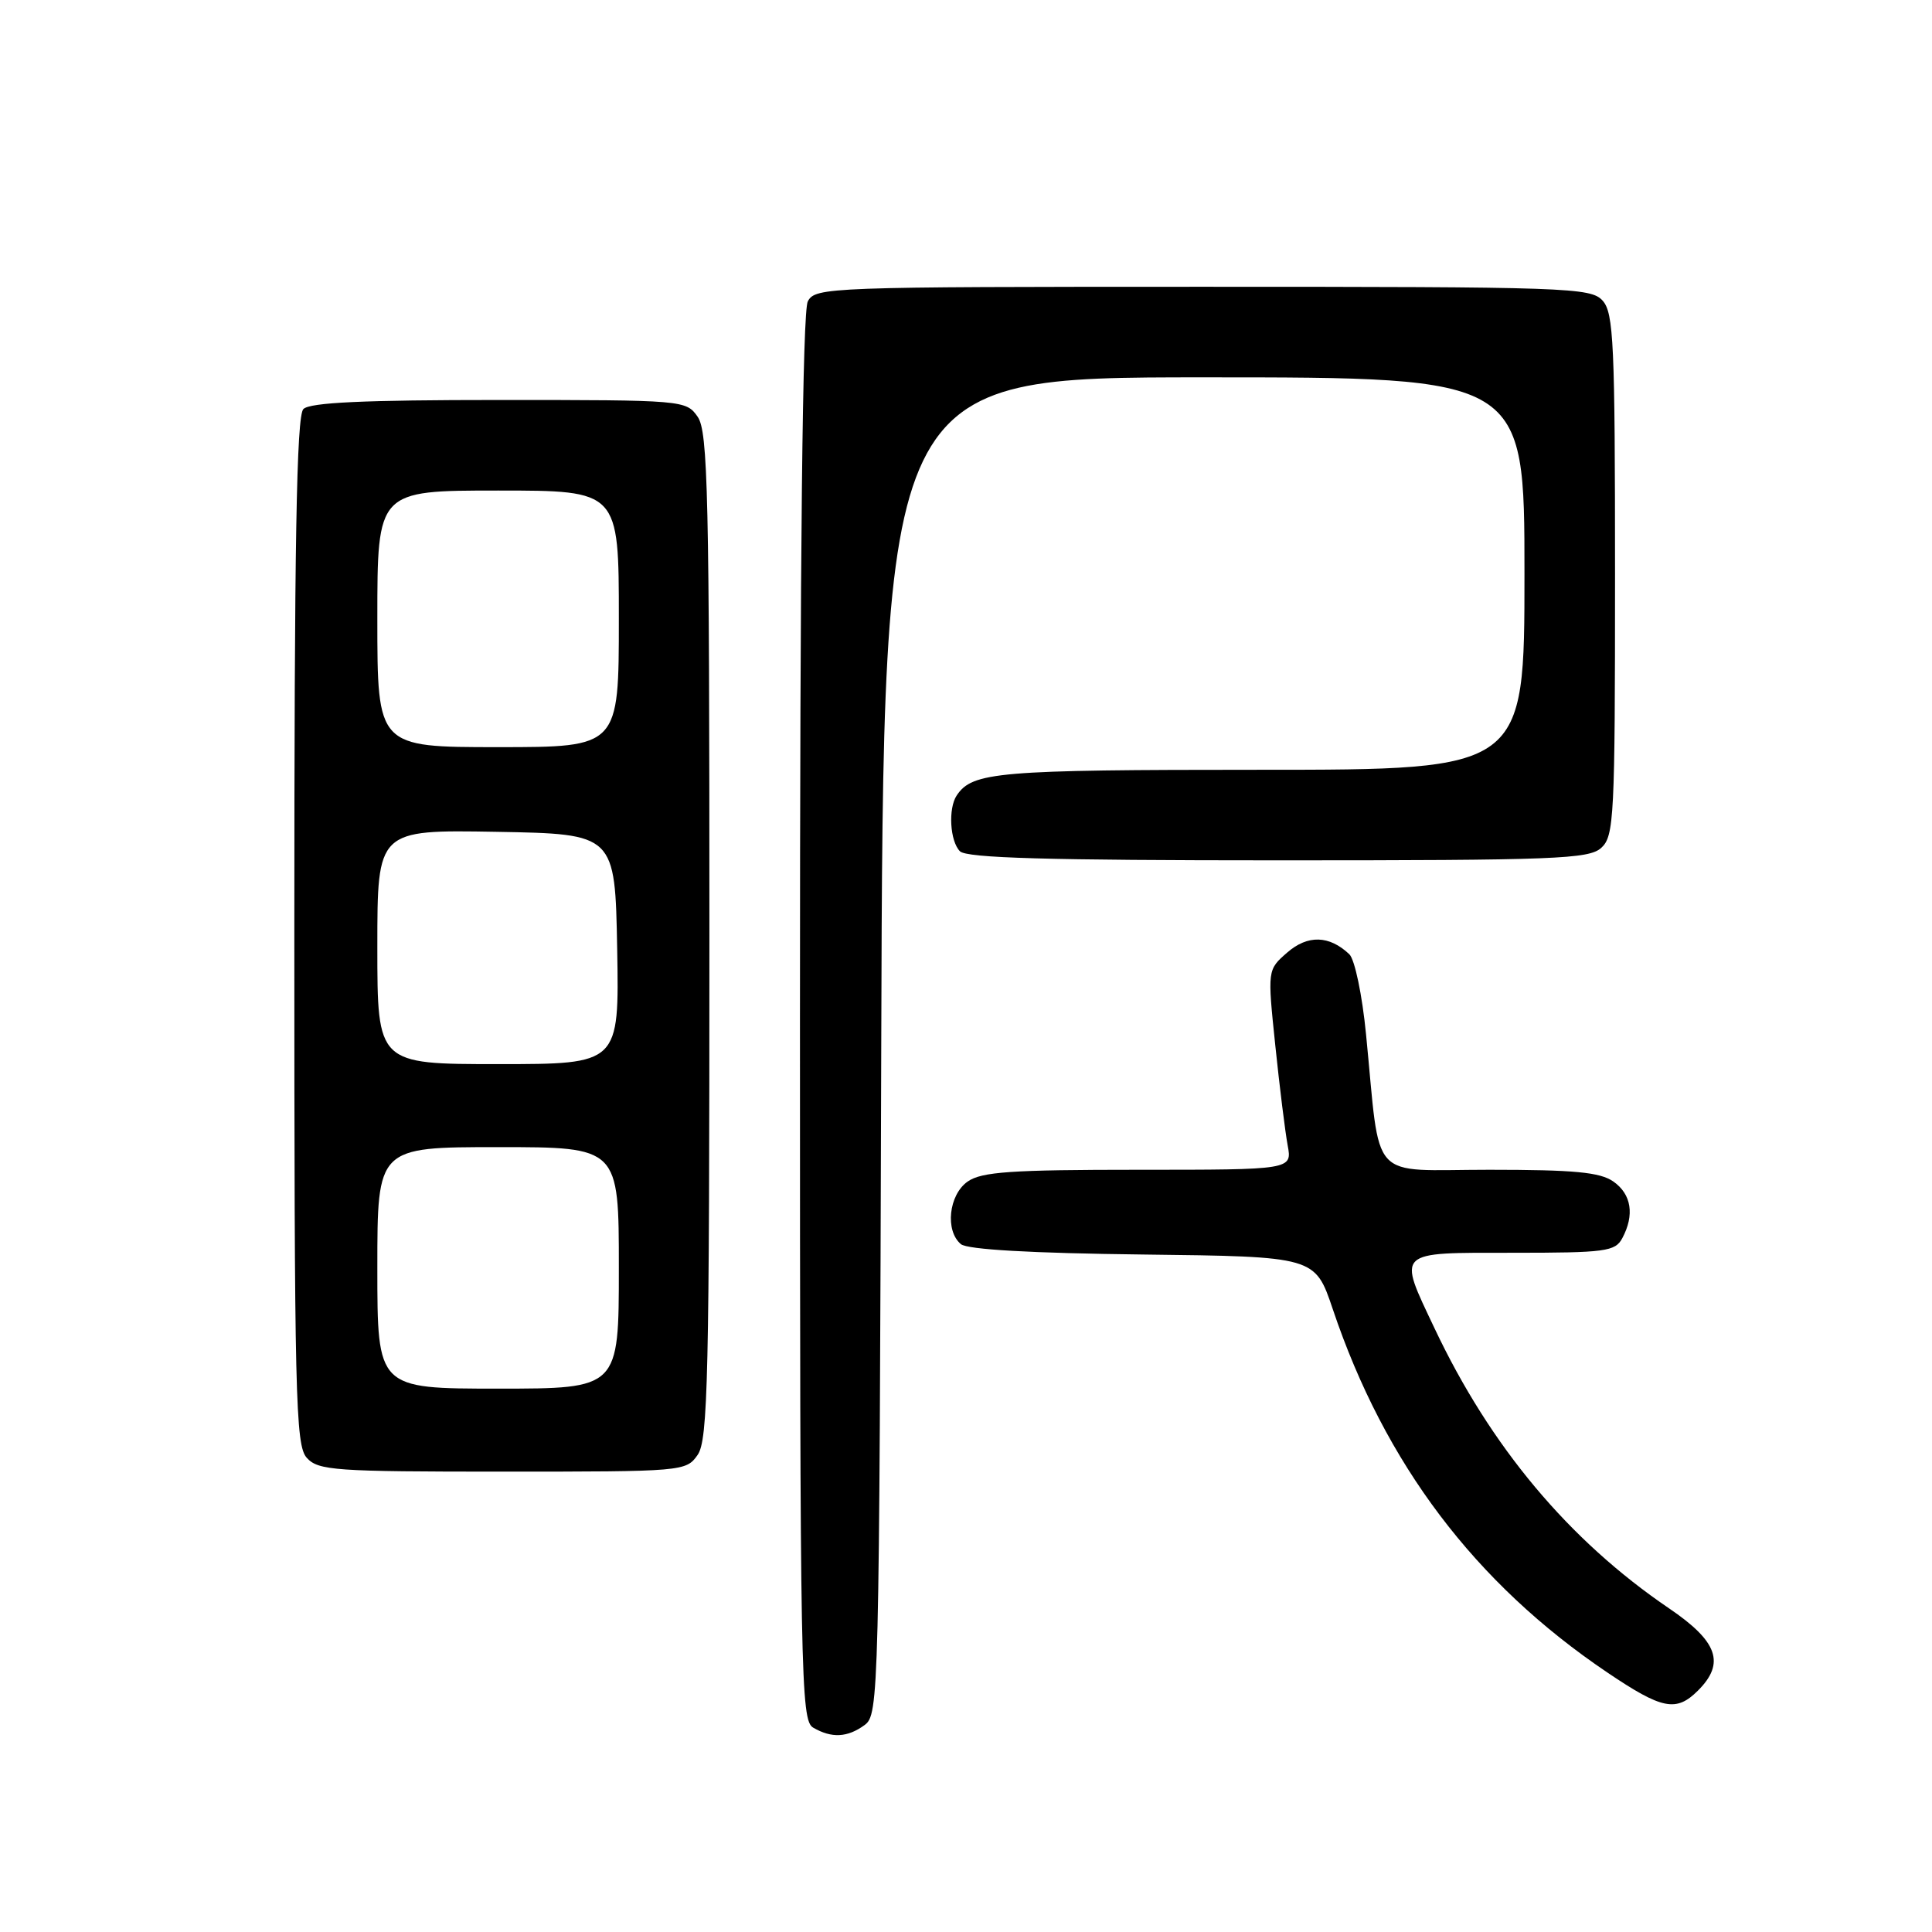 <?xml version="1.0" encoding="UTF-8" standalone="no"?>
<!DOCTYPE svg PUBLIC "-//W3C//DTD SVG 1.1//EN" "http://www.w3.org/Graphics/SVG/1.1/DTD/svg11.dtd" >
<svg xmlns="http://www.w3.org/2000/svg" xmlns:xlink="http://www.w3.org/1999/xlink" version="1.1" viewBox="0 0 256 256">
 <g >
 <path fill="currentColor"
d=" M 114.56 228.58 C 116.45 227.20 116.51 224.95 116.77 138.58 C 117.03 50.00 117.03 50.00 159.52 50.00 C 202.00 50.00 202.00 50.00 202.00 76.00 C 202.00 102.00 202.00 102.00 166.93 102.00 C 132.20 102.00 128.85 102.28 126.77 105.40 C 125.62 107.12 125.87 111.47 127.20 112.80 C 128.09 113.69 138.84 114.00 169.37 114.00 C 206.09 114.00 210.53 113.83 212.17 112.35 C 213.88 110.80 214.00 108.34 214.00 76.17 C 214.00 45.46 213.82 41.46 212.35 39.83 C 210.78 38.10 207.82 38.00 159.38 38.00 C 109.68 38.00 108.04 38.06 107.04 39.93 C 106.34 41.23 106.00 72.68 106.00 134.88 C 106.00 222.42 106.10 227.96 107.75 228.92 C 110.19 230.34 112.29 230.24 114.56 228.58 Z  M 225.00 224.00 C 228.63 220.37 227.62 217.50 221.15 213.11 C 207.88 204.09 197.50 191.70 190.08 176.00 C 185.18 165.64 184.80 166.00 200.46 166.00 C 212.75 166.00 214.02 165.83 214.96 164.07 C 216.61 160.99 216.18 158.24 213.78 156.56 C 212.02 155.32 208.59 155.00 197.34 155.00 C 181.16 155.00 182.98 156.99 181.01 137.08 C 180.50 131.83 179.51 127.12 178.79 126.44 C 176.14 123.93 173.28 123.85 170.57 126.21 C 167.94 128.50 167.94 128.50 168.98 138.50 C 169.55 144.00 170.29 149.96 170.62 151.75 C 171.22 155.00 171.22 155.00 150.83 155.00 C 134.00 155.00 130.06 155.27 128.22 156.56 C 125.71 158.32 125.20 163.09 127.33 164.86 C 128.19 165.57 136.69 166.06 151.45 166.23 C 174.25 166.50 174.25 166.50 176.60 173.47 C 183.50 193.98 195.47 209.81 212.99 221.62 C 220.25 226.52 222.11 226.89 225.00 224.00 Z  M 92.44 192.78 C 93.81 190.82 94.00 182.62 94.00 124.00 C 94.00 65.38 93.81 57.18 92.44 55.22 C 90.91 53.03 90.58 53.00 66.14 53.00 C 48.23 53.00 41.07 53.33 40.20 54.20 C 39.29 55.11 39.00 71.84 39.00 123.37 C 39.00 185.22 39.15 191.51 40.65 193.17 C 42.17 194.85 44.34 195.00 66.60 195.00 C 90.56 195.00 90.91 194.97 92.44 192.78 Z  M 50.00 168.00 C 50.00 152.00 50.00 152.00 66.00 152.00 C 82.00 152.00 82.00 152.00 82.00 168.00 C 82.00 184.00 82.00 184.00 66.00 184.00 C 50.00 184.00 50.00 184.00 50.00 168.00 Z  M 50.00 125.47 C 50.00 109.95 50.00 109.95 65.75 110.22 C 81.50 110.50 81.50 110.50 81.78 125.75 C 82.05 141.00 82.05 141.00 66.03 141.00 C 50.00 141.00 50.00 141.00 50.00 125.47 Z  M 50.00 82.00 C 50.00 65.00 50.00 65.00 66.00 65.00 C 82.00 65.00 82.00 65.00 82.00 82.00 C 82.00 99.00 82.00 99.00 66.00 99.00 C 50.00 99.00 50.00 99.00 50.00 82.00 Z "/>
</g>
</svg>